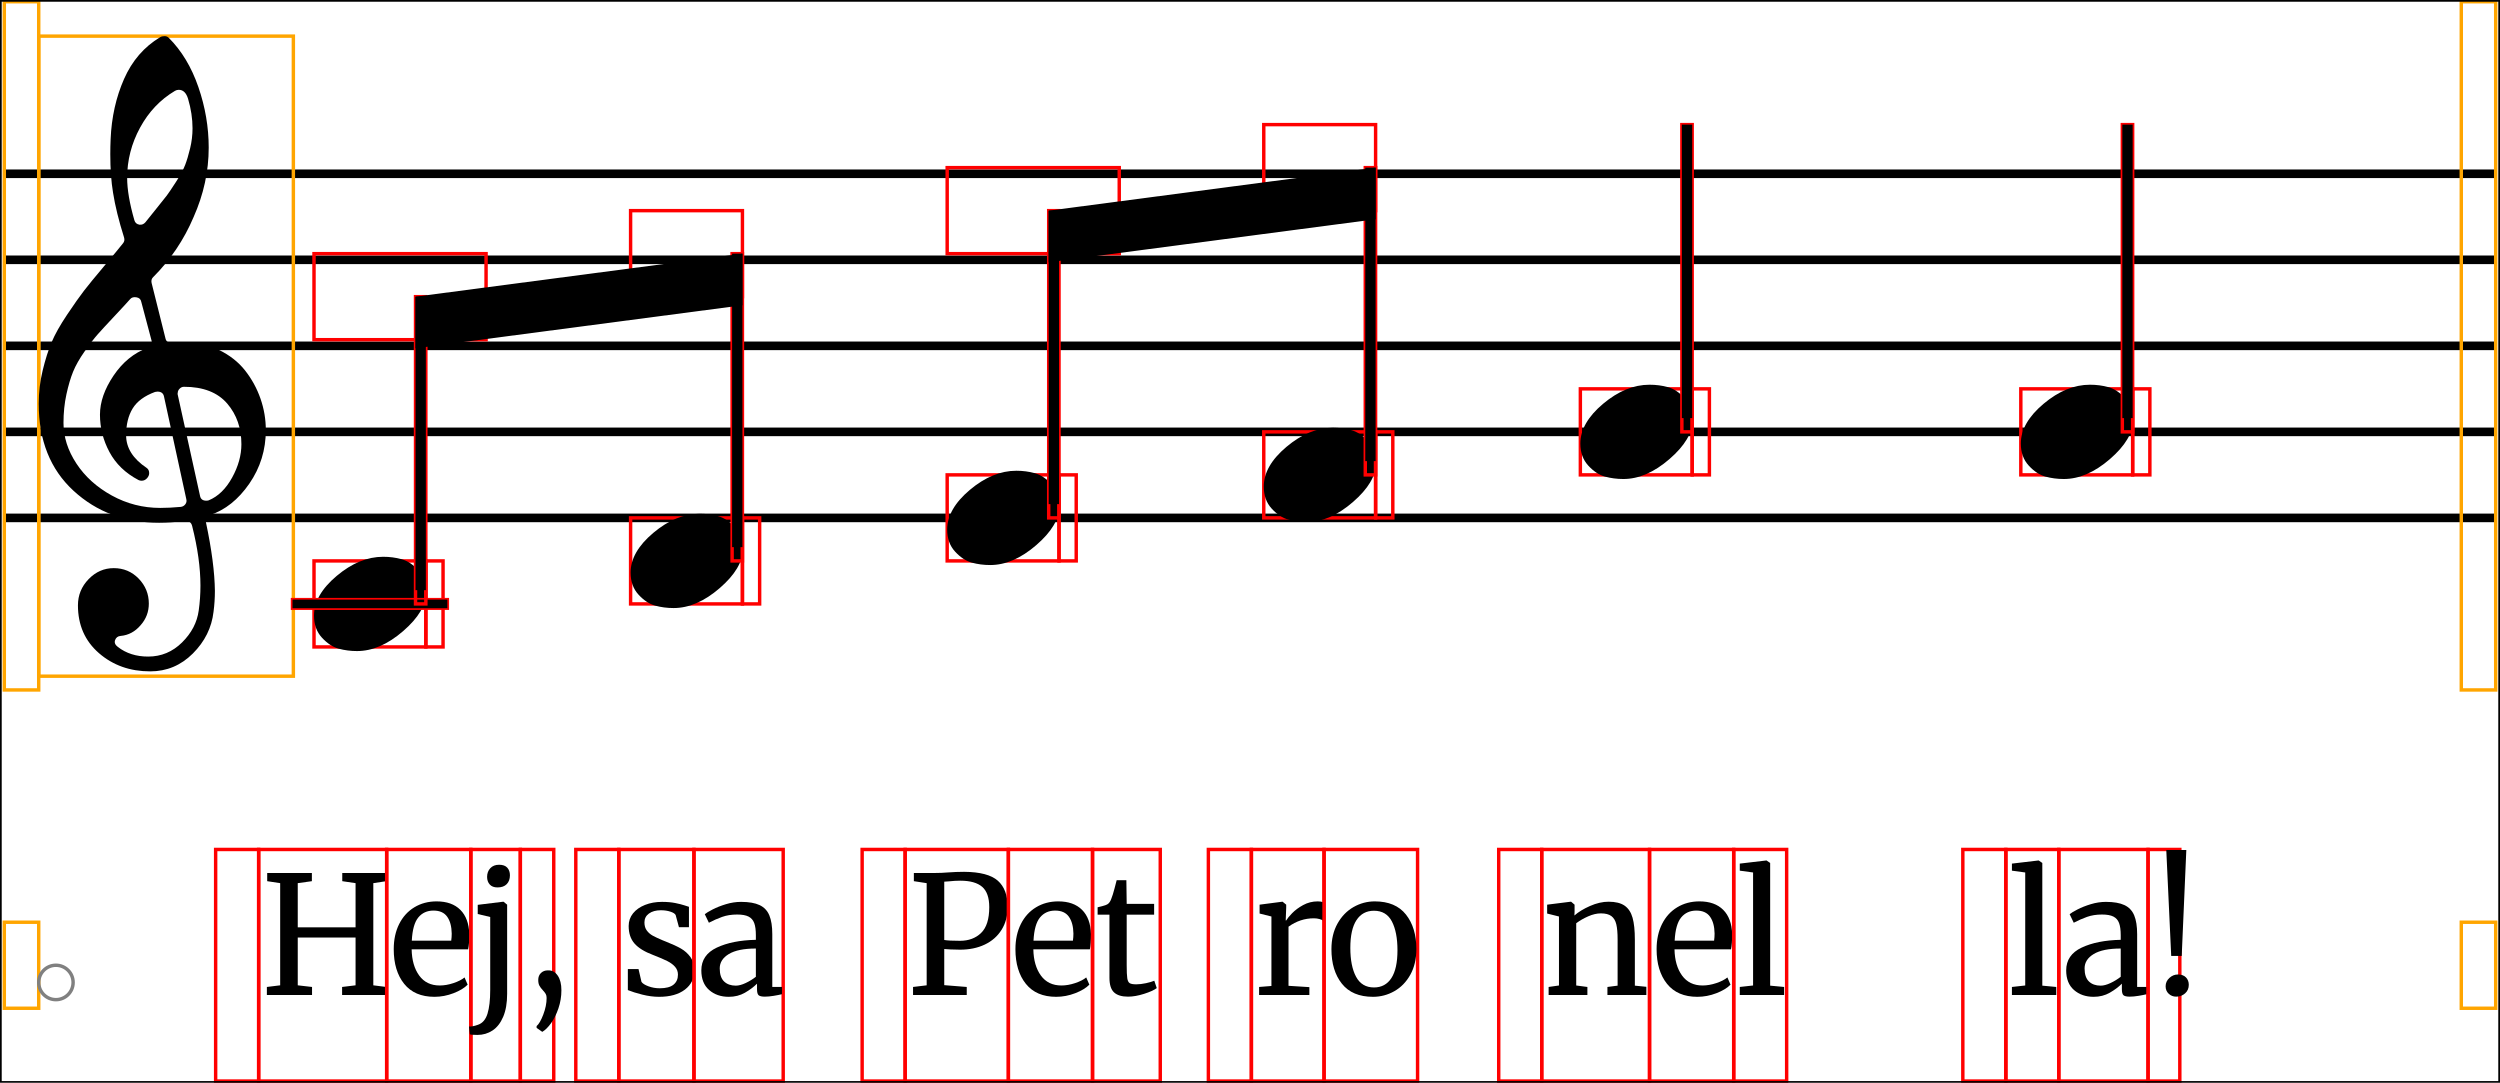 <svg xmlns="http://www.w3.org/2000/svg" xmlns:xlink="http://www.w3.org/1999/xlink" viewBox="0 0 726.5 314.65">
    <line x1="1.25" y1="50.5" x2="725.25" y2="50.5" stroke="black" stroke-width="2.5"/>
    <line x1="1.25" y1="75.5" x2="725.25" y2="75.5" stroke="black" stroke-width="2.5"/>
    <line x1="1.25" y1="100.5" x2="725.25" y2="100.5" stroke="black" stroke-width="2.5"/>
    <line x1="1.25" y1="125.5" x2="725.25" y2="125.5" stroke="black" stroke-width="2.5"/>
    <line x1="1.25" y1="150.5" x2="725.25" y2="150.5" stroke="black" stroke-width="2.5"/>
    <rect x="1.25" y="0.5" width="10" height="200" stroke="orange" stroke-width="1" fill="none"/>
    <rect x="1.25" y="268" width="10" height="25" stroke="orange" stroke-width="1" fill="none"/>
    <rect x="11.25" y="10.5" width="74" height="186" stroke="orange" stroke-width="1" fill="none"/>
    <path d="M 36.05 69 Q 33.75 61.7 32.85 56 Q 32.05 51.2 32.05 44.8 Q 32.05 42.6 32.15 40.4 Q 32.55 30.9 36.05 22.95 Q 39.55 15 46.55 10.8 Q 47.05 10.5 47.85 10.5 Q 48.55 10.5 49.05 11 Q 54.65 16.6 57.65 25.3 Q 60.65 34 60.65 42.9 Q 60.65 53.2 56.25 63.1 Q 52.05 73 44.45 80.6 Q 43.85 81.2 44.05 82.2 L 48.05 98.2 Q 48.35 99.8 50.05 99.6 Q 51.65 99.4 53.15 99.4 Q 58.95 99.4 63.65 101.7 Q 68.35 104 71.25 107.7 Q 74.15 111.4 75.7 115.85 Q 77.25 120.3 77.25 125 Q 77.25 133.6 72.45 140.55 Q 67.65 147.5 60.95 149.7 Q 59.55 150.2 59.85 151.8 Q 62.35 163.6 62.45 171.7 Q 62.45 174.8 62.05 177.8 Q 61.25 184.7 56.05 189.9 Q 50.85 195.1 43.65 195.1 Q 34.85 195.1 28.75 189.8 Q 22.65 184.5 22.65 175.9 Q 22.65 171.5 25.75 168.3 Q 28.85 165.1 33.05 165.1 Q 37.35 165.1 40.3 168.15 Q 43.25 171.2 43.25 175.4 Q 43.25 179 40.85 181.7 Q 38.45 184.5 35.05 184.8 Q 33.85 184.9 33.45 186 Q 33.05 187.1 34.25 188 Q 37.85 190.8 43.05 190.8 Q 48.75 190.8 52.9 186.7 Q 57.05 182.6 57.75 177.4 Q 58.25 173.8 58.25 170.2 Q 58.25 162.4 55.85 152.9 Q 55.45 151.2 53.65 151.4 Q 49.65 151.9 46.25 151.9 Q 31.45 151.9 21.35 142.6 Q 11.25 133.3 11.25 117.3 Q 11.25 112.4 12.4 107.65 Q 13.55 102.9 15 99.45 Q 16.45 96 19.5 91.45 Q 22.55 86.9 24.4 84.5 Q 26.25 82.1 30.25 77.35 Q 34.25 72.6 35.75 70.7 Q 36.35 70 36.05 69 Z M 51.65 114.7 L 58.15 144.2 Q 58.45 145.5 59.95 145.5 Q 60.35 145.5 60.65 145.4 Q 64.75 143.7 67.45 138.8 Q 70.15 133.9 70.15 129.1 Q 70.15 122.1 66.05 117.3 Q 61.85 112.4 53.45 112.4 Q 52.75 112.4 52.2 112.95 Q 51.65 113.5 51.65 114.2 Q 51.55 114.5 51.65 114.7 Z M 37.85 86.9 Q 36.25 88.7 33.1 92.05 Q 29.95 95.4 28.4 97.15 Q 26.85 98.9 24.6 102.1 Q 22.35 105.3 21.25 108 Q 20.15 110.7 19.3 114.6 Q 18.45 118.5 18.45 122.9 Q 18.45 129 22.2 134.7 Q 25.95 140.4 32.5 144 Q 39.05 147.6 46.55 147.6 Q 49.25 147.6 52.55 147.3 Q 53.35 147.2 53.85 146.55 Q 54.35 145.9 54.15 145.1 L 47.65 115.2 Q 47.35 113.8 45.75 113.8 Q 45.45 113.8 45.05 113.9 Q 40.45 115.6 38.55 118.7 Q 36.65 121.8 36.65 126.5 Q 36.65 132 42.65 136 Q 43.35 136.5 43.35 137.5 Q 43.35 138.3 42.7 139 Q 42.05 139.7 41.15 139.7 Q 40.65 139.7 40.25 139.5 Q 34.55 136.5 31.8 131.35 Q 29.05 126.2 29.05 120.5 Q 29.05 115 33 109.15 Q 36.95 103.3 42.85 101.1 Q 44.35 100.5 44.05 99 L 41.05 87.7 Q 40.85 86.6 39.65 86.4 Q 38.45 86.2 37.85 86.9 Z M 54.65 28.7 Q 53.85 26.1 51.95 26.1 Q 51.35 26.1 50.85 26.4 Q 44.45 30.2 40.7 37.1 Q 36.95 44 36.95 51.7 Q 36.95 56.7 39.05 64 Q 39.35 65.1 40.55 65.3 Q 41.55 65.4 42.25 64.6 Q 42.55 64.2 45.1 61.05 Q 47.65 57.9 48.45 56.85 Q 49.25 55.8 51.15 52.85 Q 53.05 49.9 53.8 47.95 Q 54.55 46 55.25 43.1 Q 55.95 40.2 55.95 37.3 Q 55.95 33.1 54.65 28.7 Z " fill="black"/>
    <ellipse cx="16.25" cy="285.5" rx="5" ry="5" stroke="gray" stroke-width="1" fill="none"/>
    <rect x="91.25" y="163" width="32.5" height="25" stroke="red" stroke-width="1" fill="none"/>
    <path d="M 91.25 178.9 Q 91.25 172.9 97.85 167.35 Q 104.45 161.8 111.35 161.8 Q 114.15 161.8 116.7 162.5 Q 119.25 163.2 121.55 165.7 Q 123.85 168.2 123.85 172.1 Q 123.85 177.6 117.15 183.4 Q 110.45 189.2 103.75 189.2 Q 100.95 189.2 98.4 188.5 Q 95.85 187.8 93.55 185.3 Q 91.25 182.8 91.25 178.9 Z " fill="black"/>
    <rect x="123.75" y="163" width="5" height="25" stroke="red" stroke-width="1" fill="none"/>
    <rect x="85" y="174.25" width="45" height="2.5" stroke="red" stroke-width="1" fill="none"/>
    <rect x="85" y="174.25" width="45" height="2.5" fill="black"/>
    <rect x="120.75" y="86.214" width="3" height="89.286" stroke="red" stroke-width="1" fill="none"/>
    <rect x="91.25" y="73.714" width="50" height="25" stroke="red" stroke-width="1" fill="none"/>
    <rect x="62.666" y="246.85" width="12.5" height="67.3" stroke="red" stroke-width="1" fill="none"/>
    <rect x="75.166" y="246.85" width="37.202" height="67.3" stroke="red" stroke-width="1" fill="none"/>
    <path d="M 81.419 256.644 L 77.648 256.071 L 77.648 253.685 L 90.631 253.685 L 90.631 256.071 L 86.526 256.644 L 86.526 269.484 L 103.328 269.484 L 103.328 256.644 L 99.462 256.071 L 99.462 253.685 L 112.254 253.685 L 112.254 256.071 L 108.483 256.644 L 108.483 286.334 L 112.254 286.811 L 112.254 289.15 L 99.414 289.15 L 99.414 286.811 L 103.328 286.334 L 103.328 272.444 L 86.526 272.444 L 86.526 286.334 L 90.679 286.811 L 90.679 289.15 L 77.553 289.15 L 77.553 286.811 L 81.419 286.334 L 81.419 256.644 Z " fill="black"/>
    <rect x="112.368" y="246.85" width="24.457" height="67.3" stroke="red" stroke-width="1" fill="none"/>
    <path d="M 117.451 285.904 Q 114.42 282.133 114.42 275.833 Q 114.42 271.68 115.995 268.529 Q 117.571 265.379 120.411 263.661 Q 123.251 261.942 126.878 261.942 Q 131.318 261.942 133.776 264.401 Q 136.234 266.859 136.377 271.441 Q 136.377 274.353 136.043 275.88 L 119.623 275.88 Q 119.719 280.606 121.819 283.494 Q 123.919 286.382 127.785 286.382 Q 129.695 286.382 131.771 285.689 Q 133.847 284.997 134.993 284.043 L 135.9 286.143 Q 134.516 287.575 131.795 288.625 Q 129.074 289.675 126.258 289.675 Q 120.482 289.675 117.451 285.904 Z M 131.127 273.351 Q 131.27 272.348 131.27 271.298 Q 131.222 268.195 129.957 266.405 Q 128.692 264.615 125.972 264.615 Q 123.203 264.615 121.556 266.62 Q 119.91 268.625 119.671 273.351 L 131.127 273.351 Z " fill="black"/>
    <rect x="136.825" y="246.85" width="14.385" height="67.3" stroke="red" stroke-width="1" fill="none"/>
    <path d="M 142.314 257.026 Q 141.55 256.167 141.55 254.83 Q 141.55 253.303 142.481 252.3 Q 143.412 251.298 145.035 251.298 Q 146.658 251.298 147.421 252.157 Q 148.185 253.016 148.185 254.353 Q 148.185 255.976 147.254 256.93 Q 146.324 257.885 144.605 257.885 L 144.557 257.885 Q 143.078 257.885 142.314 257.026 Z M 138.83 262.945 L 146.228 262.038 L 146.324 262.038 L 147.374 262.897 L 147.374 288.816 Q 147.374 292.778 146.228 295.475 Q 145.083 298.171 143.125 299.46 Q 141.168 300.749 138.734 300.749 Q 136.873 300.749 136.538 300.558 L 136.3 298.315 Q 136.682 298.362 137.421 298.219 Q 138.161 298.076 138.925 297.79 Q 140.882 297.121 141.67 294.568 Q 142.457 292.014 142.457 287.718 L 142.457 266.477 L 138.83 265.618 L 138.83 262.945 Z " fill="black"/>
    <rect x="151.21" y="246.85" width="9.708" height="67.3" stroke="red" stroke-width="1" fill="none"/>
    <path d="M 162.093 283.541 Q 163.143 285.093 163.143 287.766 Q 163.143 290.486 162.284 293.016 Q 161.425 295.546 160.136 297.336 Q 158.847 299.126 157.606 299.842 L 157.559 299.842 L 155.936 298.697 L 155.936 298.171 Q 156.89 297.408 157.869 294.854 Q 158.847 292.3 158.847 290.009 Q 158.847 289.293 158.585 288.84 Q 158.322 288.386 157.75 287.766 Q 157.081 287.05 156.747 286.429 Q 156.413 285.809 156.413 284.759 Q 156.413 283.518 157.201 282.754 Q 157.988 281.99 159.182 281.99 L 159.42 281.99 Q 161.043 281.99 162.093 283.541 Z " fill="black"/>
    <rect x="183.25" y="150.5" width="32.5" height="25" stroke="red" stroke-width="1" fill="none"/>
    <path d="M 183.25 166.4 Q 183.25 160.4 189.85 154.85 Q 196.45 149.3 203.35 149.3 Q 206.15 149.3 208.7 150 Q 211.25 150.7 213.55 153.2 Q 215.85 155.7 215.85 159.6 Q 215.85 165.1 209.15 170.9 Q 202.45 176.7 195.75 176.7 Q 192.95 176.7 190.4 176 Q 187.85 175.3 185.55 172.8 Q 183.25 170.3 183.25 166.4 Z " fill="black"/>
    <rect x="215.75" y="150.5" width="5" height="25" stroke="red" stroke-width="1" fill="none"/>
    <rect x="212.75" y="73.714" width="3" height="89.286" stroke="red" stroke-width="1" fill="none"/>
    <rect x="183.25" y="61.214" width="32.5" height="25" stroke="red" stroke-width="1" fill="none"/>
    <rect x="167.327" y="246.85" width="12.5" height="67.3" stroke="red" stroke-width="1" fill="none"/>
    <rect x="179.827" y="246.85" width="21.832" height="67.3" stroke="red" stroke-width="1" fill="none"/>
    <path d="M 186.414 285.331 Q 186.892 286.047 188.443 286.62 Q 189.994 287.193 191.713 287.193 Q 194.433 287.193 195.722 286.143 Q 197.011 285.093 197.011 283.231 Q 197.011 281.942 196.199 280.988 Q 195.388 280.033 193.932 279.293 Q 192.476 278.553 189.756 277.503 Q 186.08 276.119 184.386 274.186 Q 182.691 272.253 182.691 269.102 Q 182.691 267.002 183.956 265.427 Q 185.221 263.852 187.441 262.969 Q 189.66 262.086 192.381 262.086 Q 194.577 262.086 196.223 262.42 Q 197.87 262.754 198.873 263.088 Q 199.875 263.422 200.209 263.518 L 200.209 269.436 L 197.297 269.436 L 196.343 265.904 Q 196.056 265.331 194.815 264.926 Q 193.574 264.52 192.047 264.52 Q 189.899 264.52 188.586 265.475 Q 187.273 266.429 187.273 268.052 Q 187.273 269.484 187.966 270.415 Q 188.658 271.346 189.708 271.919 Q 190.758 272.491 192.572 273.255 L 193.526 273.637 Q 196.199 274.687 197.87 275.642 Q 199.541 276.596 200.662 278.148 Q 201.784 279.699 201.784 281.942 Q 201.784 285.475 199.04 287.575 Q 196.295 289.675 191.522 289.675 Q 189.183 289.675 186.629 289.031 Q 184.075 288.386 182.452 287.718 L 182.452 281.608 L 185.555 281.608 L 186.414 285.331 Z " fill="black"/>
    <rect x="201.659" y="246.85" width="25.937" height="67.3" stroke="red" stroke-width="1" fill="none"/>
    <path d="M 208.294 275.379 Q 212.781 273.255 219.654 273.112 L 219.654 271.775 Q 219.654 269.532 219.177 268.243 Q 218.699 266.954 217.53 266.358 Q 216.361 265.761 214.213 265.761 Q 211.778 265.761 209.845 266.453 Q 207.912 267.145 206.003 268.148 L 204.809 265.666 Q 205.43 265.14 207.1 264.281 Q 208.771 263.422 210.967 262.754 Q 213.162 262.086 215.358 262.086 Q 218.747 262.086 220.728 263.016 Q 222.709 263.947 223.568 266 Q 224.427 268.052 224.427 271.489 L 224.427 286.811 L 227.244 286.811 L 227.244 288.911 Q 226.289 289.15 224.833 289.389 Q 223.377 289.627 222.279 289.627 Q 220.943 289.627 220.466 289.222 Q 219.988 288.816 219.988 287.432 L 219.988 285.856 Q 218.556 287.288 216.48 288.482 Q 214.404 289.675 211.778 289.675 Q 208.341 289.675 206.074 287.694 Q 203.807 285.713 203.807 281.99 Q 203.807 277.503 208.294 275.379 Z M 216.695 285.666 Q 218.318 284.902 219.654 283.852 L 219.654 275.642 Q 214.451 275.642 211.802 277.241 Q 209.153 278.84 209.153 281.417 Q 209.153 283.995 210.418 285.212 Q 211.683 286.429 213.831 286.429 Q 215.072 286.429 216.695 285.666 Z " fill="black"/>
    <rect x="275.25" y="138" width="32.5" height="25" stroke="red" stroke-width="1" fill="none"/>
    <path d="M 275.25 153.9 Q 275.25 147.9 281.85 142.35 Q 288.45 136.8 295.35 136.8 Q 298.15 136.8 300.7 137.5 Q 303.25 138.2 305.55 140.7 Q 307.85 143.2 307.85 147.1 Q 307.85 152.6 301.15 158.4 Q 294.45 164.2 287.75 164.2 Q 284.95 164.2 282.4 163.5 Q 279.85 162.8 277.55 160.3 Q 275.25 157.8 275.25 153.9 Z " fill="black"/>
    <rect x="307.75" y="138" width="5" height="25" stroke="red" stroke-width="1" fill="none"/>
    <rect x="304.75" y="61.214" width="3" height="89.286" stroke="red" stroke-width="1" fill="none"/>
    <rect x="275.25" y="48.714" width="50" height="25" stroke="red" stroke-width="1" fill="none"/>
    <rect x="250.538" y="246.85" width="12.5" height="67.3" stroke="red" stroke-width="1" fill="none"/>
    <rect x="263.038" y="246.85" width="29.994" height="67.3" stroke="red" stroke-width="1" fill="none"/>
    <path d="M 269.291 256.644 L 265.568 256.071 L 265.568 253.685 L 271.917 253.685 Q 273.635 253.685 275.306 253.541 Q 277.883 253.351 280.174 253.351 Q 287.096 253.398 289.96 255.928 Q 292.824 258.458 292.824 263.565 Q 292.824 267.384 291.058 270.2 Q 289.291 273.016 286.165 274.496 Q 283.038 275.976 278.981 275.976 Q 277.597 275.976 276.165 275.904 Q 274.733 275.833 274.399 275.785 L 274.399 286.286 L 280.938 286.811 L 280.938 289.15 L 265.33 289.15 L 265.33 286.811 L 269.291 286.334 L 269.291 256.644 Z M 278.981 273.398 Q 282.752 273.398 285.115 271.107 Q 287.478 268.816 287.478 263.613 Q 287.478 259.508 285.425 257.718 Q 283.373 255.928 279.029 255.928 Q 277.501 255.928 275.783 256.119 Q 274.733 256.214 274.399 256.214 L 274.399 273.16 Q 275.735 273.398 278.981 273.398 Z " fill="black"/>
    <rect x="293.032" y="246.85" width="24.457" height="67.3" stroke="red" stroke-width="1" fill="none"/>
    <path d="M 298.116 285.904 Q 295.085 282.133 295.085 275.833 Q 295.085 271.68 296.66 268.529 Q 298.235 265.379 301.075 263.661 Q 303.915 261.942 307.543 261.942 Q 311.982 261.942 314.441 264.401 Q 316.899 266.859 317.042 271.441 Q 317.042 274.353 316.708 275.88 L 300.288 275.88 Q 300.383 280.606 302.483 283.494 Q 304.584 286.382 308.45 286.382 Q 310.359 286.382 312.436 285.689 Q 314.512 284.997 315.658 284.043 L 316.565 286.143 Q 315.18 287.575 312.46 288.625 Q 309.739 289.675 306.923 289.675 Q 301.147 289.675 298.116 285.904 Z M 311.791 273.351 Q 311.935 272.348 311.935 271.298 Q 311.887 268.195 310.622 266.405 Q 309.357 264.615 306.636 264.615 Q 303.868 264.615 302.221 266.62 Q 300.574 268.625 300.336 273.351 L 311.791 273.351 Z " fill="black"/>
    <rect x="317.489" y="246.85" width="19.684" height="67.3" stroke="red" stroke-width="1" fill="none"/>
    <path d="M 323.742 288.386 Q 322.406 287.145 322.406 284.138 L 322.406 265.809 L 318.969 265.809 L 318.969 263.661 Q 319.208 263.613 320.306 263.327 Q 321.404 263.04 321.785 262.802 Q 322.549 262.372 322.979 261.083 Q 323.361 260.176 323.886 258.171 Q 324.411 256.167 324.506 255.785 L 327.322 255.785 L 327.418 262.658 L 335.389 262.658 L 335.389 265.809 L 327.418 265.809 L 327.418 280.463 Q 327.418 283.183 327.585 284.281 Q 327.752 285.379 328.301 285.713 Q 328.85 286.047 330.186 286.047 Q 331.475 286.047 333.026 285.713 Q 334.578 285.379 335.437 284.997 L 336.153 287.145 Q 335.007 288.004 332.454 288.816 Q 329.9 289.627 327.8 289.627 Q 325.079 289.627 323.742 288.386 Z " fill="black"/>
    <rect x="367.25" y="125.5" width="32.5" height="25" stroke="red" stroke-width="1" fill="none"/>
    <path d="M 367.25 141.4 Q 367.25 135.4 373.85 129.85 Q 380.45 124.3 387.35 124.3 Q 390.15 124.3 392.7 125 Q 395.25 125.7 397.55 128.2 Q 399.85 130.7 399.85 134.6 Q 399.85 140.1 393.15 145.9 Q 386.45 151.7 379.75 151.7 Q 376.95 151.7 374.4 151 Q 371.85 150.3 369.55 147.8 Q 367.25 145.3 367.25 141.4 Z " fill="black"/>
    <rect x="399.75" y="125.5" width="5" height="25" stroke="red" stroke-width="1" fill="none"/>
    <rect x="396.75" y="48.714" width="3" height="89.286" stroke="red" stroke-width="1" fill="none"/>
    <rect x="367.25" y="36.214" width="32.5" height="25" stroke="red" stroke-width="1" fill="none"/>
    <rect x="351.152" y="246.85" width="12.5" height="67.3" stroke="red" stroke-width="1" fill="none"/>
    <rect x="363.652" y="246.85" width="21.116" height="67.3" stroke="red" stroke-width="1" fill="none"/>
    <path d="M 365.896 286.811 L 369.476 286.525 L 369.476 266.334 L 366.039 265.475 L 366.039 262.897 L 372.626 262.038 L 372.721 262.038 L 373.771 262.897 L 373.771 263.756 L 373.628 267.479 L 373.771 267.479 Q 374.249 266.668 375.49 265.379 Q 376.731 264.09 378.688 263.016 Q 380.645 261.942 382.936 261.942 Q 383.891 261.942 384.511 262.181 L 384.511 267.527 Q 384.177 267.288 383.437 267.074 Q 382.697 266.859 381.791 266.859 Q 377.829 266.859 374.44 269.293 L 374.44 286.477 L 380.502 286.859 L 380.502 289.15 L 365.896 289.15 L 365.896 286.811 Z " fill="black"/>
    <rect x="384.768" y="246.85" width="27.178" height="67.3" stroke="red" stroke-width="1" fill="none"/>
    <path d="M 388.682 268.386 Q 390.448 265.236 393.336 263.589 Q 396.224 261.942 399.517 261.942 Q 405.532 261.942 408.563 265.761 Q 411.594 269.58 411.594 275.785 Q 411.594 280.129 409.828 283.279 Q 408.061 286.429 405.174 288.052 Q 402.286 289.675 398.992 289.675 Q 392.978 289.675 389.947 285.856 Q 386.916 282.038 386.916 275.833 Q 386.916 271.537 388.682 268.386 Z M 404.338 284.234 Q 406.104 281.513 406.104 276.167 Q 406.104 270.868 404.481 267.766 Q 402.859 264.663 399.279 264.663 Q 395.985 264.663 394.195 267.384 Q 392.405 270.105 392.405 275.451 Q 392.405 280.749 394.076 283.852 Q 395.746 286.954 399.279 286.954 Q 402.572 286.954 404.338 284.234 Z " fill="black"/>
    <rect x="459.25" y="113" width="32.5" height="25" stroke="red" stroke-width="1" fill="none"/>
    <path d="M 459.25 128.9 Q 459.25 122.9 465.85 117.35 Q 472.45 111.8 479.35 111.8 Q 482.15 111.8 484.7 112.5 Q 487.25 113.2 489.55 115.7 Q 491.85 118.2 491.85 122.1 Q 491.85 127.6 485.15 133.4 Q 478.45 139.2 471.75 139.2 Q 468.95 139.2 466.4 138.5 Q 463.85 137.8 461.55 135.3 Q 459.25 132.8 459.25 128.9 Z " fill="black"/>
    <rect x="491.75" y="113" width="5" height="25" stroke="red" stroke-width="1" fill="none"/>
    <rect x="488.75" y="36.214" width="3" height="89.286" stroke="red" stroke-width="1" fill="none"/>
    <rect x="435.525" y="246.85" width="12.5" height="67.3" stroke="red" stroke-width="1" fill="none"/>
    <rect x="448.025" y="246.85" width="31.331" height="67.3" stroke="red" stroke-width="1" fill="none"/>
    <path d="M 453.037 266.334 L 449.6 265.475 L 449.6 262.897 L 456.426 262.038 L 456.569 262.038 L 457.571 262.897 L 457.571 264.902 L 457.524 266.047 Q 459.242 264.52 462.058 263.279 Q 464.875 262.038 467.452 262.038 Q 470.459 262.038 472.106 263.183 Q 473.753 264.329 474.421 266.692 Q 475.089 269.055 475.089 273.064 L 475.089 286.429 L 478.431 286.763 L 478.431 289.15 L 467.118 289.15 L 467.118 286.811 L 470.077 286.429 L 470.077 273.016 Q 470.077 270.2 469.696 268.601 Q 469.314 267.002 468.264 266.214 Q 467.213 265.427 465.209 265.427 Q 463.49 265.427 461.533 266.286 Q 459.576 267.145 458.049 268.291 L 458.049 286.382 L 461.295 286.811 L 461.295 289.15 L 450.03 289.15 L 450.03 286.811 L 453.037 286.382 L 453.037 266.334 Z " fill="black"/>
    <rect x="479.355" y="246.85" width="24.457" height="67.3" stroke="red" stroke-width="1" fill="none"/>
    <path d="M 484.439 285.904 Q 481.408 282.133 481.408 275.833 Q 481.408 271.68 482.983 268.529 Q 484.558 265.379 487.398 263.661 Q 490.238 261.942 493.866 261.942 Q 498.305 261.942 500.764 264.401 Q 503.222 266.859 503.365 271.441 Q 503.365 274.353 503.031 275.88 L 486.611 275.88 Q 486.706 280.606 488.807 283.494 Q 490.907 286.382 494.773 286.382 Q 496.682 286.382 498.759 285.689 Q 500.835 284.997 501.981 284.043 L 502.888 286.143 Q 501.503 287.575 498.783 288.625 Q 496.062 289.675 493.246 289.675 Q 487.47 289.675 484.439 285.904 Z M 498.114 273.351 Q 498.258 272.348 498.258 271.298 Q 498.21 268.195 496.945 266.405 Q 495.68 264.615 492.959 264.615 Q 490.191 264.615 488.544 266.62 Q 486.897 268.625 486.659 273.351 L 498.114 273.351 Z " fill="black"/>
    <rect x="503.812" y="246.85" width="15.388" height="67.3" stroke="red" stroke-width="1" fill="none"/>
    <path d="M 509.445 253.541 L 505.579 253.016 L 505.579 250.964 L 513.264 250.057 L 513.359 250.057 L 514.409 250.773 L 514.409 286.429 L 518.466 286.811 L 518.466 289.15 L 505.579 289.15 L 505.579 286.811 L 509.445 286.382 L 509.445 253.541 Z " fill="black"/>
    <rect x="587.25" y="113" width="32.5" height="25" stroke="red" stroke-width="1" fill="none"/>
    <path d="M 587.25 128.9 Q 587.25 122.9 593.85 117.35 Q 600.45 111.8 607.35 111.8 Q 610.15 111.8 612.7 112.5 Q 615.25 113.2 617.55 115.7 Q 619.85 118.2 619.85 122.1 Q 619.85 127.6 613.15 133.4 Q 606.45 139.2 599.75 139.2 Q 596.95 139.2 594.4 138.5 Q 591.85 137.8 589.55 135.3 Q 587.25 132.8 587.25 128.9 Z " fill="black"/>
    <rect x="619.75" y="113" width="5" height="25" stroke="red" stroke-width="1" fill="none"/>
    <rect x="616.75" y="36.214" width="3" height="89.286" stroke="red" stroke-width="1" fill="none"/>
    <rect x="570.398" y="246.85" width="12.5" height="67.3" stroke="red" stroke-width="1" fill="none"/>
    <rect x="582.898" y="246.85" width="15.388" height="67.3" stroke="red" stroke-width="1" fill="none"/>
    <path d="M 588.531 253.541 L 584.664 253.016 L 584.664 250.964 L 592.349 250.057 L 592.445 250.057 L 593.495 250.773 L 593.495 286.429 L 597.552 286.811 L 597.552 289.15 L 584.664 289.15 L 584.664 286.811 L 588.531 286.382 L 588.531 253.541 Z " fill="black"/>
    <rect x="598.286" y="246.85" width="25.937" height="67.3" stroke="red" stroke-width="1" fill="none"/>
    <path d="M 604.921 275.379 Q 609.408 273.255 616.281 273.112 L 616.281 271.775 Q 616.281 269.532 615.804 268.243 Q 615.327 266.954 614.157 266.358 Q 612.988 265.761 610.84 265.761 Q 608.405 265.761 606.472 266.453 Q 604.539 267.145 602.63 268.148 L 601.437 265.666 Q 602.057 265.14 603.728 264.281 Q 605.398 263.422 607.594 262.754 Q 609.79 262.086 611.986 262.086 Q 615.375 262.086 617.355 263.016 Q 619.336 263.947 620.196 266 Q 621.055 268.052 621.055 271.489 L 621.055 286.811 L 623.871 286.811 L 623.871 288.911 Q 622.916 289.15 621.46 289.389 Q 620.005 289.627 618.907 289.627 Q 617.57 289.627 617.093 289.222 Q 616.616 288.816 616.616 287.432 L 616.616 285.856 Q 615.184 287.288 613.107 288.482 Q 611.031 289.675 608.405 289.675 Q 604.969 289.675 602.702 287.694 Q 600.434 285.713 600.434 281.99 Q 600.434 277.503 604.921 275.379 Z M 613.322 285.666 Q 614.945 284.902 616.281 283.852 L 616.281 275.642 Q 611.079 275.642 608.429 277.241 Q 605.78 278.84 605.78 281.417 Q 605.78 283.995 607.045 285.212 Q 608.31 286.429 610.458 286.429 Q 611.699 286.429 613.322 285.666 Z " fill="black"/>
    <rect x="624.223" y="246.85" width="9.23" height="67.3" stroke="red" stroke-width="1" fill="none"/>
    <path d="M 634.008 277.79 L 630.953 277.79 L 629.521 247.002 L 635.345 247.002 L 634.008 277.79 Z M 630.428 284.186 Q 631.526 283.183 632.91 283.183 Q 634.438 283.183 635.249 284.043 Q 636.061 284.902 636.061 286.191 Q 636.061 287.718 634.987 288.673 Q 633.913 289.627 632.385 289.627 Q 631.144 289.627 630.237 288.792 Q 629.33 287.957 629.33 286.62 Q 629.33 285.188 630.428 284.186 Z " fill="black"/>
    <rect x="715.25" y="0.5" width="10" height="200" stroke="orange" stroke-width="1" fill="none"/>
    <rect x="715.25" y="268" width="10" height="25" stroke="orange" stroke-width="1" fill="none"/>
    <line x1="122.25" y1="86.214" x2="122.25" y2="171.5" stroke="black" stroke-width="3"/>
    <line x1="214.25" y1="73.714" x2="214.25" y2="159" stroke="black" stroke-width="3"/>
    <path d="M 120.75 86.214 L 215.75 73.714 L 215.75 88.714 L 120.75 101.214 " fill="black"/>
    <line x1="306.25" y1="61.214" x2="306.25" y2="146.5" stroke="black" stroke-width="3"/>
    <line x1="398.25" y1="48.714" x2="398.25" y2="134" stroke="black" stroke-width="3"/>
    <path d="M 304.75 61.214 L 399.75 48.714 L 399.75 63.714 L 304.75 76.214 " fill="black"/>
    <line x1="490.25" y1="36.214" x2="490.25" y2="121.5" stroke="black" stroke-width="3"/>
    <line x1="618.25" y1="36.214" x2="618.25" y2="121.5" stroke="black" stroke-width="3"/>
    <rect x="0" y="0" width="726.5" height="314.65" stroke="black" stroke-width="1" fill="none"/>
</svg>
